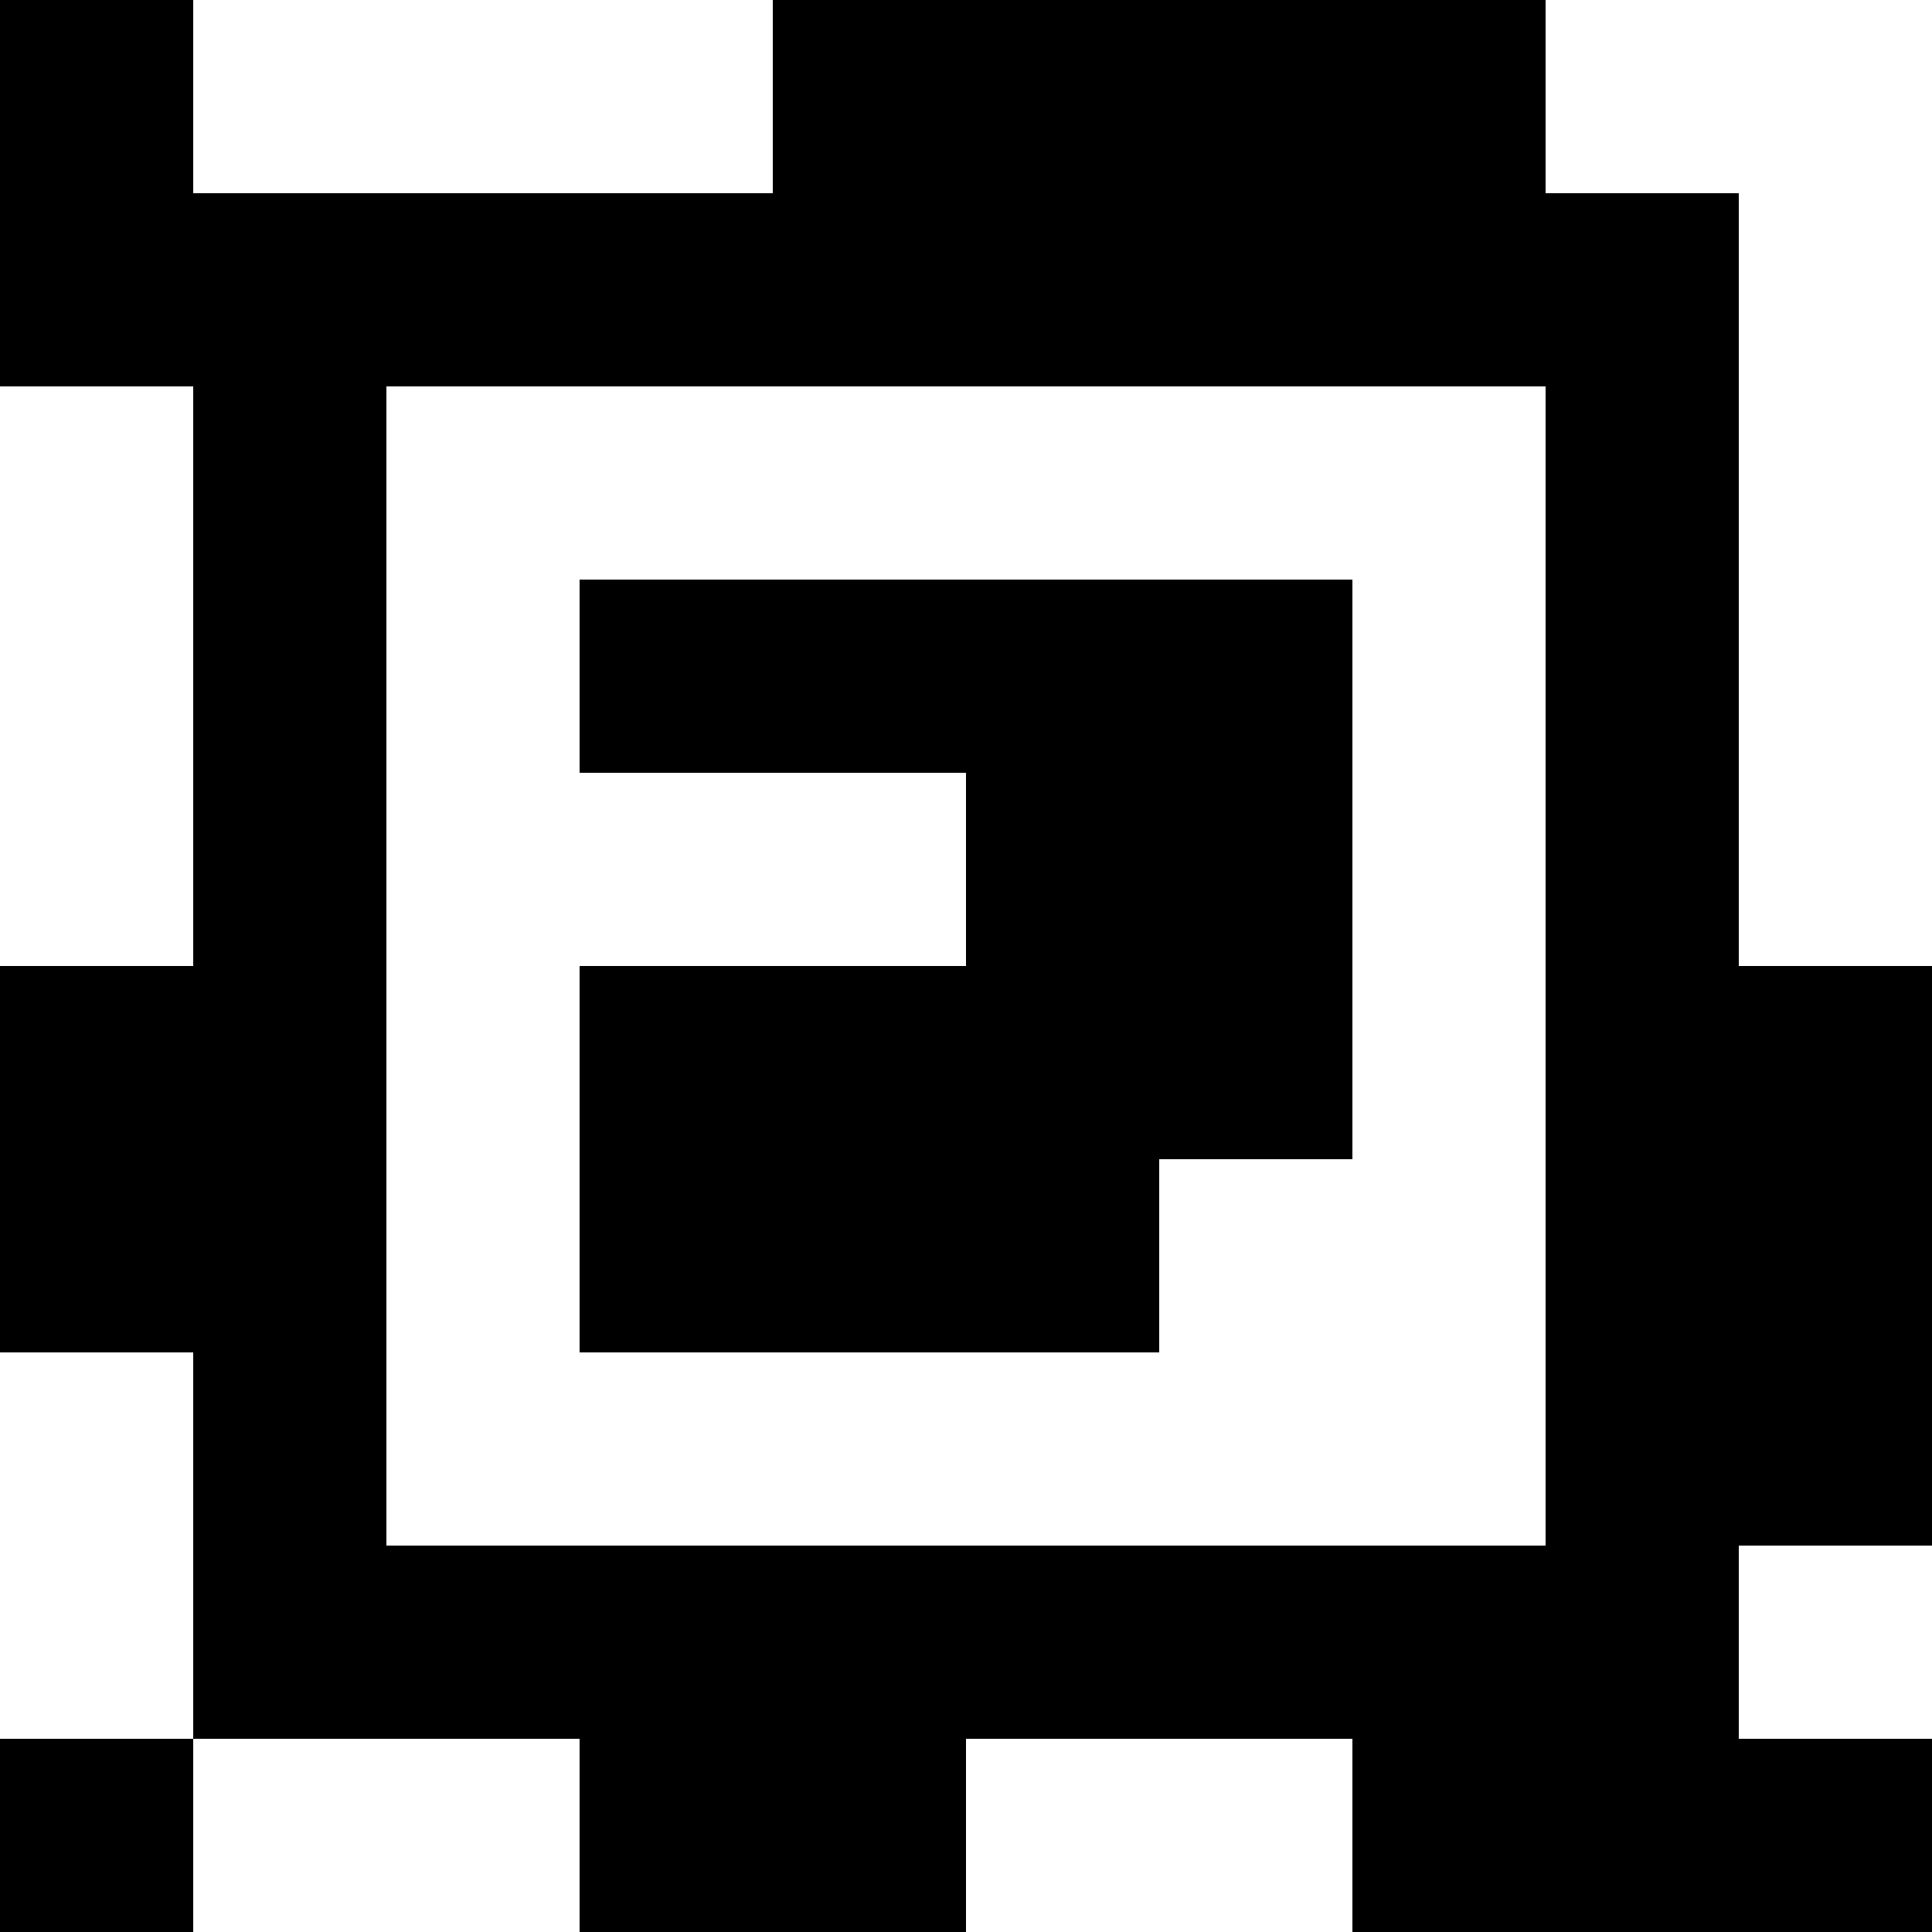 <?xml version="1.0" standalone="yes"?>
<svg xmlns="http://www.w3.org/2000/svg" width="100" height="100">
<rect width="100%" height="100%" fill="#808080" stroke="none"/>
<path style="fill:#000000; stroke:none;" d="M0 0L0 20L10 20L10 50L0 50L0 70L10 70L10 90L0 90L0 100L10 100L10 90L30 90L30 100L50 100L50 90L70 90L70 100L100 100L100 90L90 90L90 80L100 80L100 50L90 50L90 10L80 10L80 0L40 0L40 10L10 10L10 0L0 0z"/>
<path style="fill:#ffffff; stroke:none;" d="M10 0L10 10L40 10L40 0L10 0M80 0L80 10L90 10L90 50L100 50L100 0L80 0M0 20L0 50L10 50L10 20L0 20M20 20L20 80L80 80L80 20L20 20z"/>
<path style="fill:#000000; stroke:none;" d="M30 30L30 40L50 40L50 50L30 50L30 70L60 70L60 60L70 60L70 30L30 30z"/>
<path style="fill:#ffffff; stroke:none;" d="M0 70L0 90L10 90L10 70L0 70M90 80L90 90L100 90L100 80L90 80M10 90L10 100L30 100L30 90L10 90M50 90L50 100L70 100L70 90L50 90z"/>
</svg>
